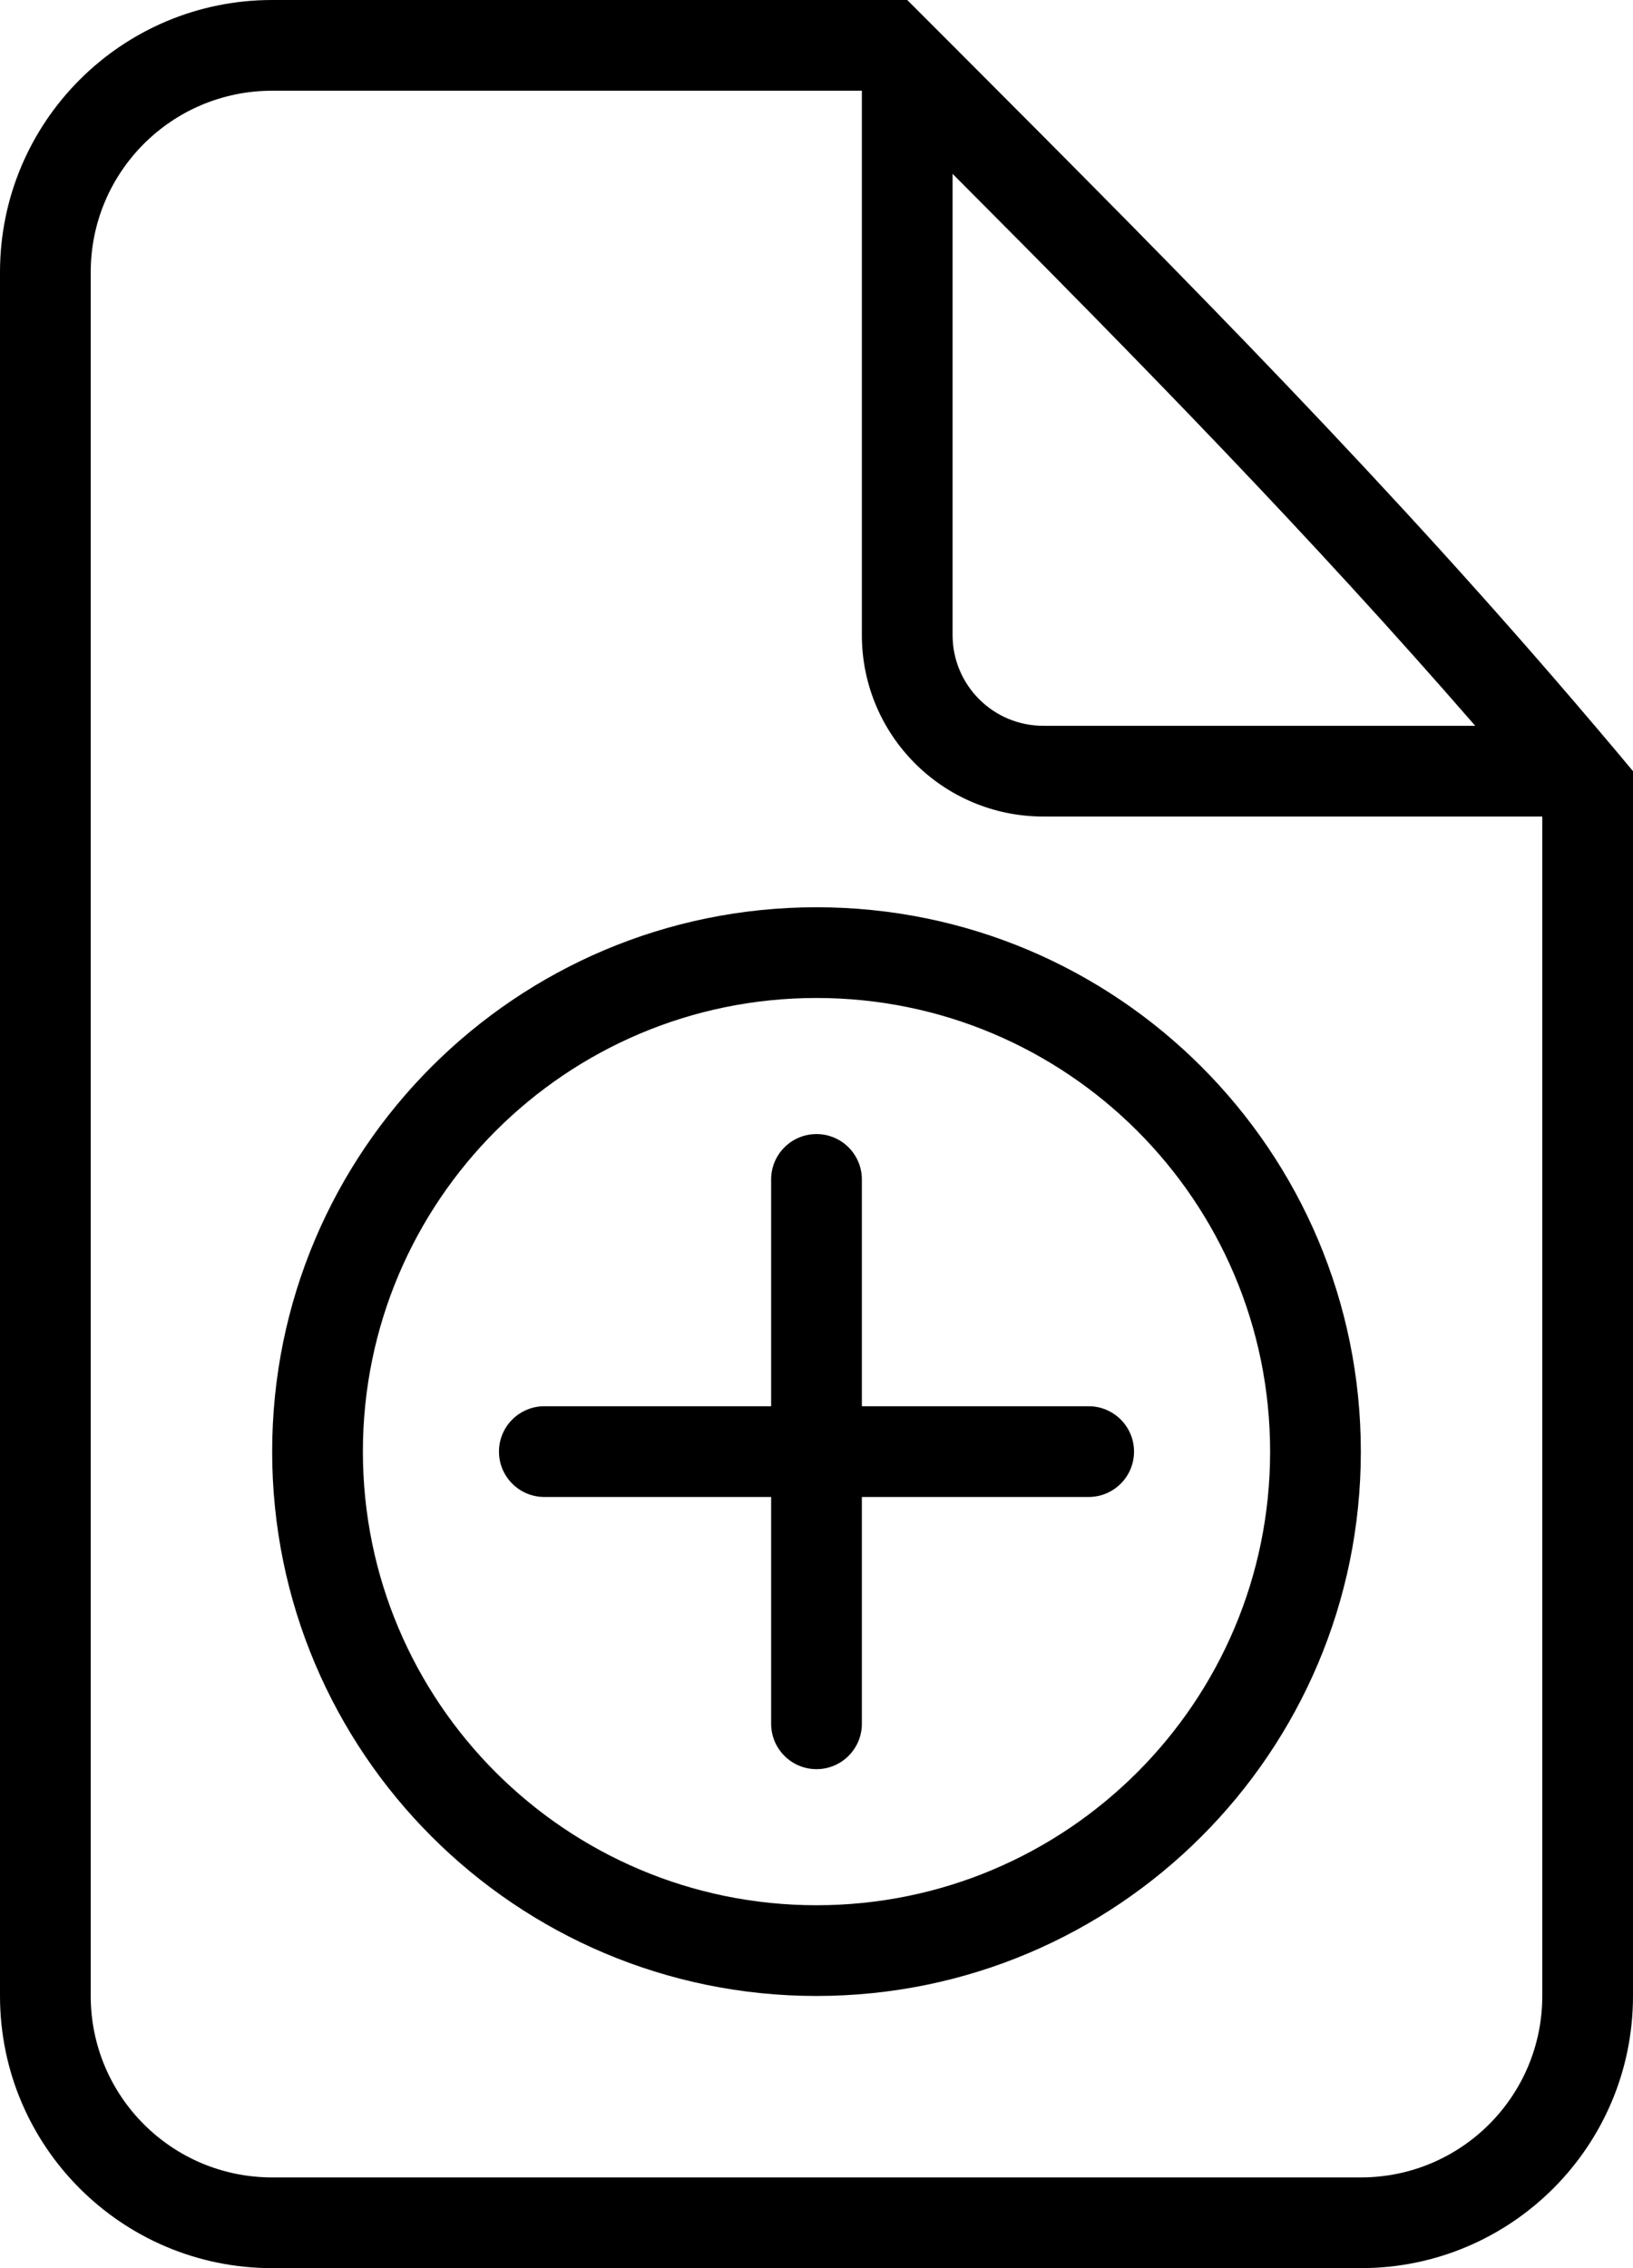 <svg width="18" height="25" viewBox="0 0 18 25" fill="none" xmlns="http://www.w3.org/2000/svg">
<path fill-rule="evenodd" clip-rule="evenodd" d="M3 1H9.5V7C9.5 8.105 10.395 9 11.5 9H17V22C17 23.105 16.105 24 15 24H3C1.895 24 1 23.105 1 22V3C1 1.895 1.895 1 3 1ZM18 8.5C17.86 8.332 17.72 8.165 17.579 8C15.358 5.383 13.115 3.117 10.5 0.5L10 0H3C1.343 0 0 1.343 0 3V22C0 23.657 1.343 25 3 25H15C16.657 25 18 23.657 18 22V8.5ZM10.5 1.916C12.599 4.021 14.449 5.915 16.261 8H11.5C10.948 8 10.5 7.552 10.5 7V1.916ZM14 16C14 18.761 11.761 21 9 21C6.239 21 4 18.761 4 16C4 13.239 6.239 11 9 11C11.761 11 14 13.239 14 16ZM15 16C15 19.314 12.314 22 9 22C5.686 22 3 19.314 3 16C3 12.686 5.686 10 9 10C12.314 10 15 12.686 15 16ZM9 12.5C9.276 12.5 9.5 12.724 9.5 13V15.5H12C12.276 15.5 12.5 15.724 12.5 16C12.5 16.276 12.276 16.5 12 16.5H9.5V19C9.5 19.276 9.276 19.5 9 19.5C8.724 19.5 8.5 19.276 8.5 19V16.5H6C5.724 16.5 5.5 16.276 5.5 16C5.5 15.724 5.724 15.5 6 15.5H8.5V13C8.5 12.724 8.724 12.5 9 12.5Z" fill="black"/>
</svg>
